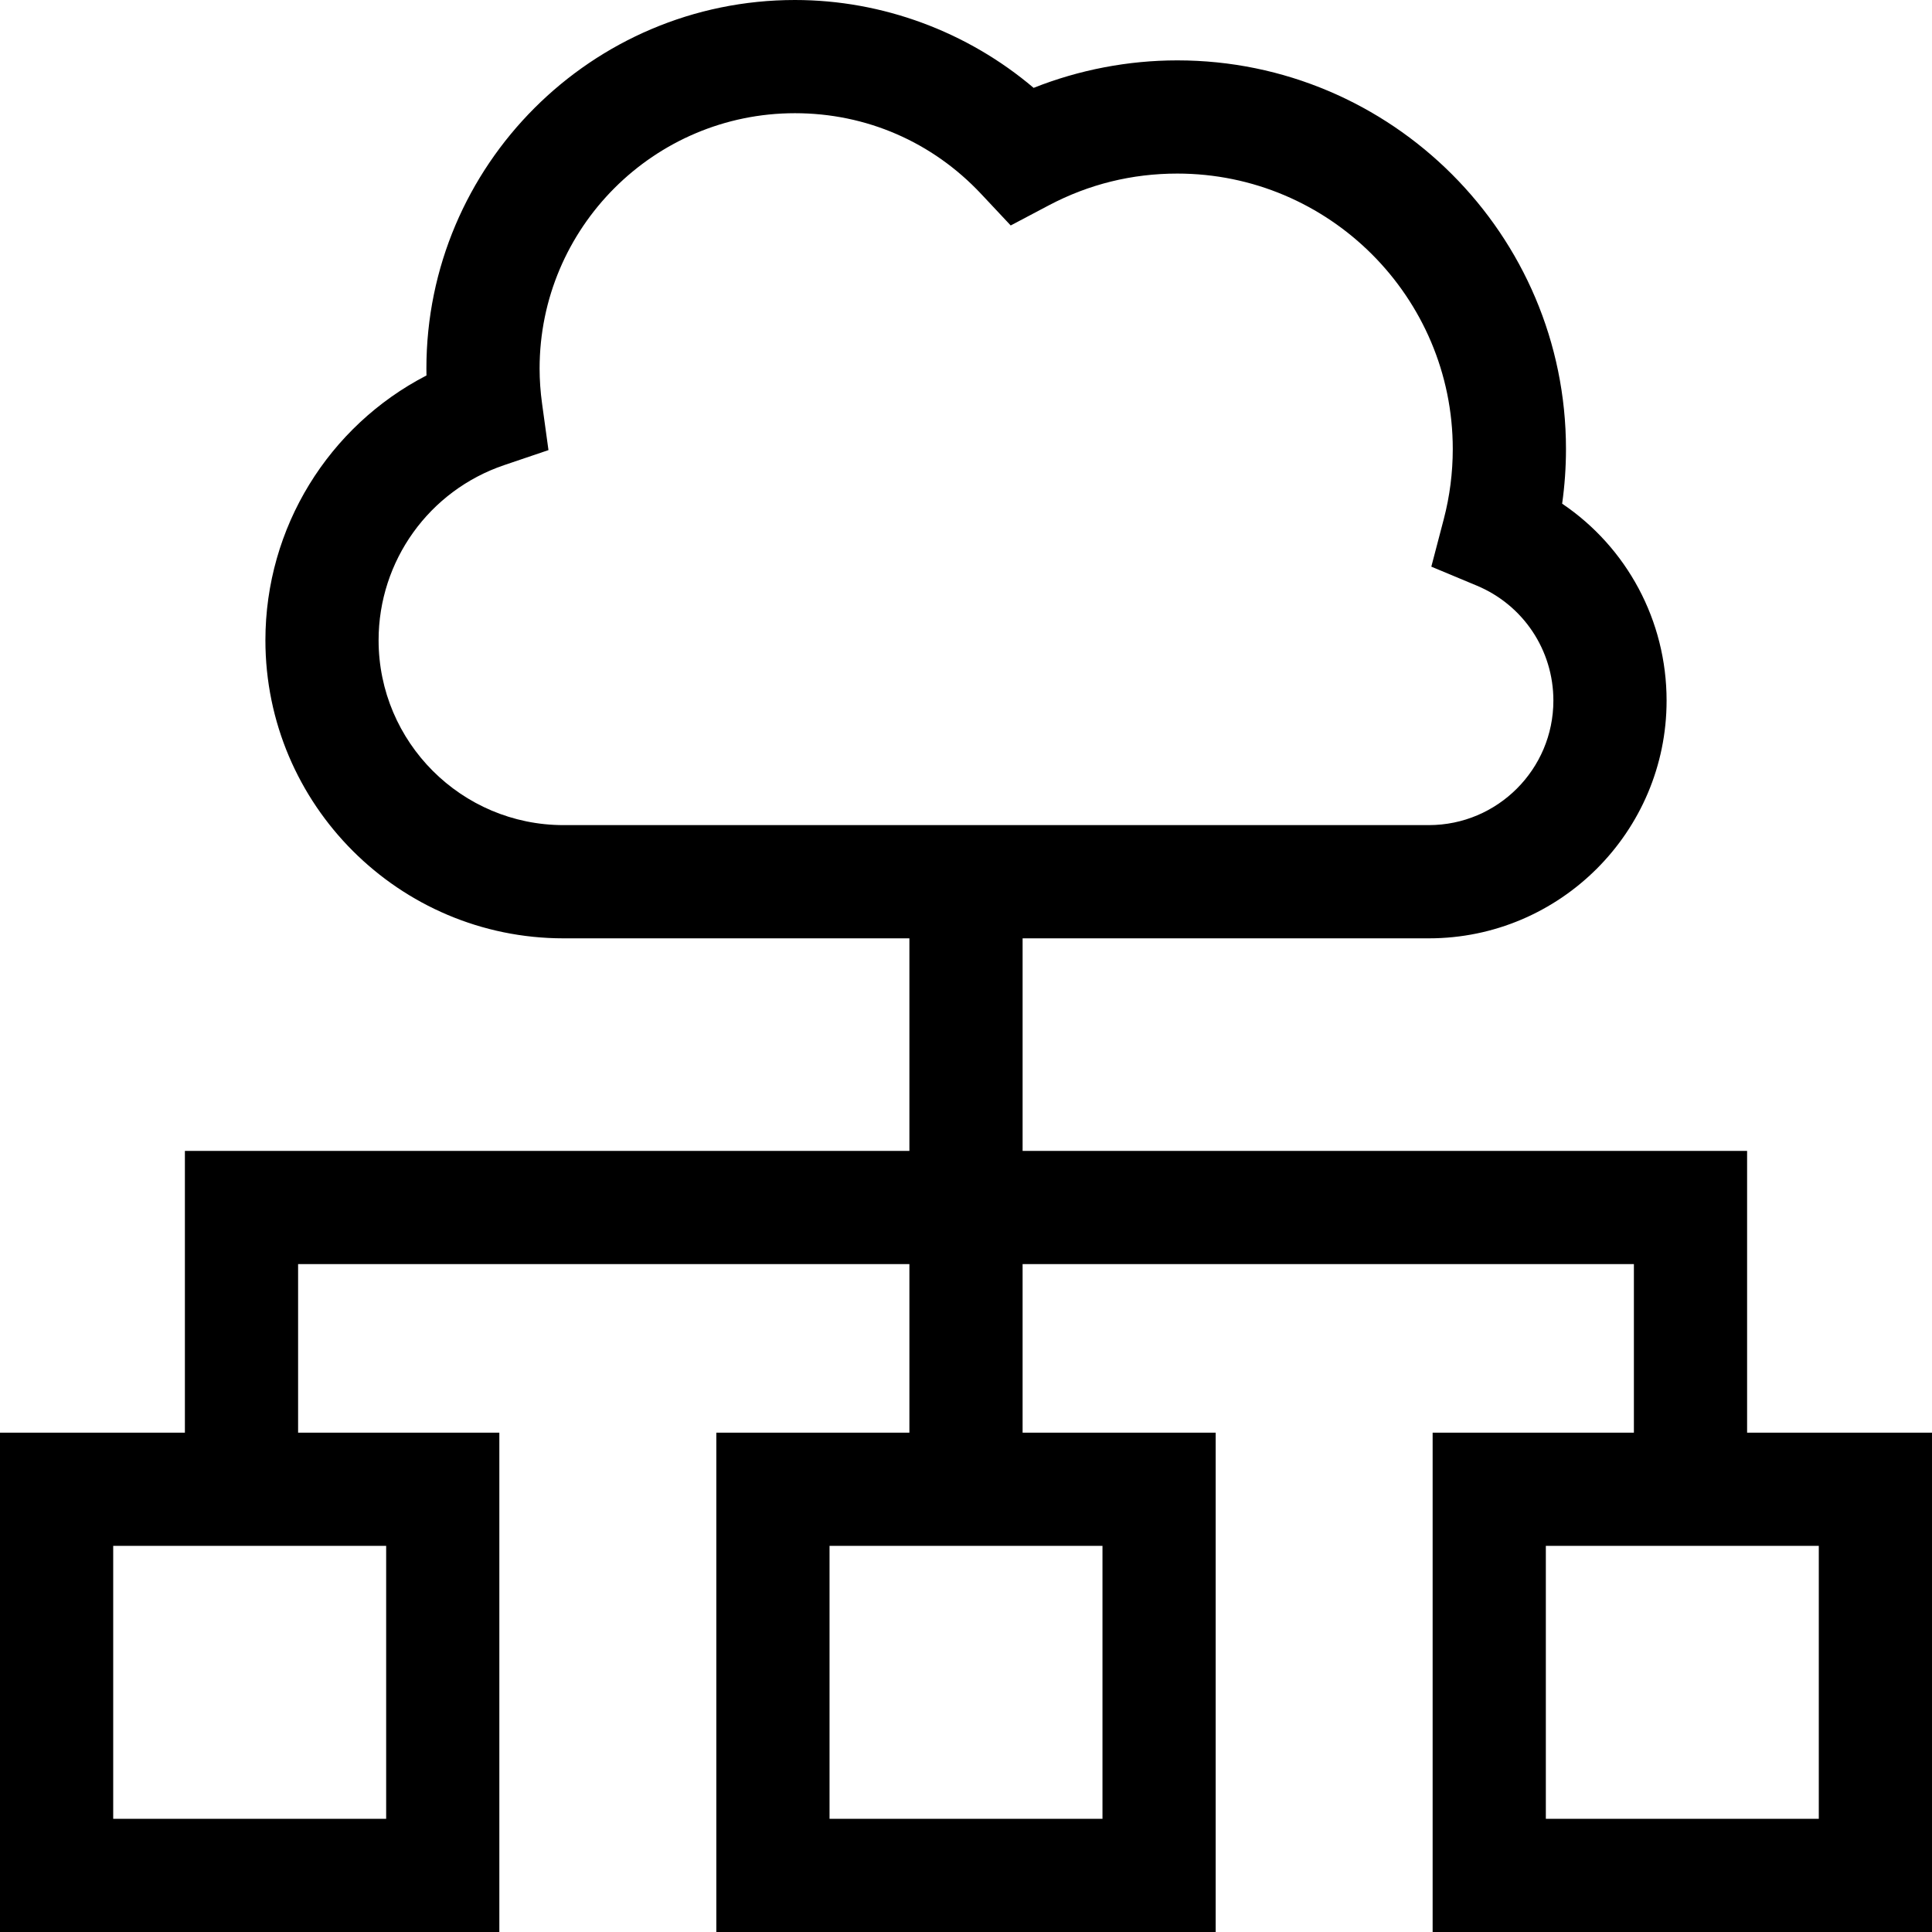 <svg height="512pt" viewBox="0 0 512 512" width="512pt" xmlns="http://www.w3.org/2000/svg"><path d="m463 379.668v-74.668h-192v-56.332h107.664c34.738 0 63-28.262 63-63 0-21.242-10.551-40.629-27.68-52.191.676-4.785 1.016-9.621 1.016-14.477 0-56.793-46.207-103-103-103-13.039 0-26.02 2.5-38.078 7.285-17.562-14.902-40.074-23.285-63.254-23.285-53.855 0-97.668 43.812-97.668 97.668 0 .609.008 1.223.02 1.836-25.941 13.406-42.684 40.305-42.684 70.164 0 43.559 35.438 79 79 79h91.664v56.332h-192v74.668h-49v132.332h132.332v-132.332h-53.332v-44.668h162v44.668h-51.164v132.332h132.332v-132.332h-51.168v-44.668h162v44.668h-53.336v132.332h132.336v-132.332zm-329.387-256.406 11.738-3.977-1.691-12.281c-.438-3.176-.66-6.316-.66-9.336 0-37.312 30.355-67.668 67.668-67.668 18.879 0 36.406 7.602 49.352 21.402l7.828 8.348 10.121-5.344c10.559-5.578 22.008-8.406 34.031-8.406 40.254 0 73 32.746 73 73 0 6.281-.801 12.523-2.379 18.555l-3.305 12.617 12.039 5.023c12.34 5.148 20.309 17.109 20.309 30.469 0 18.199-14.801 33-33 33h-229.332c-27.02 0-49-21.98-49-49 .004-21.012 13.375-39.664 33.281-46.402zm-31.277 358.738h-72.336v-72.332h72.336zm189.832 0h-72.332v-72.332h72.332zm189.832 0h-72.336v-72.332h72.336zm0 0"/></svg>